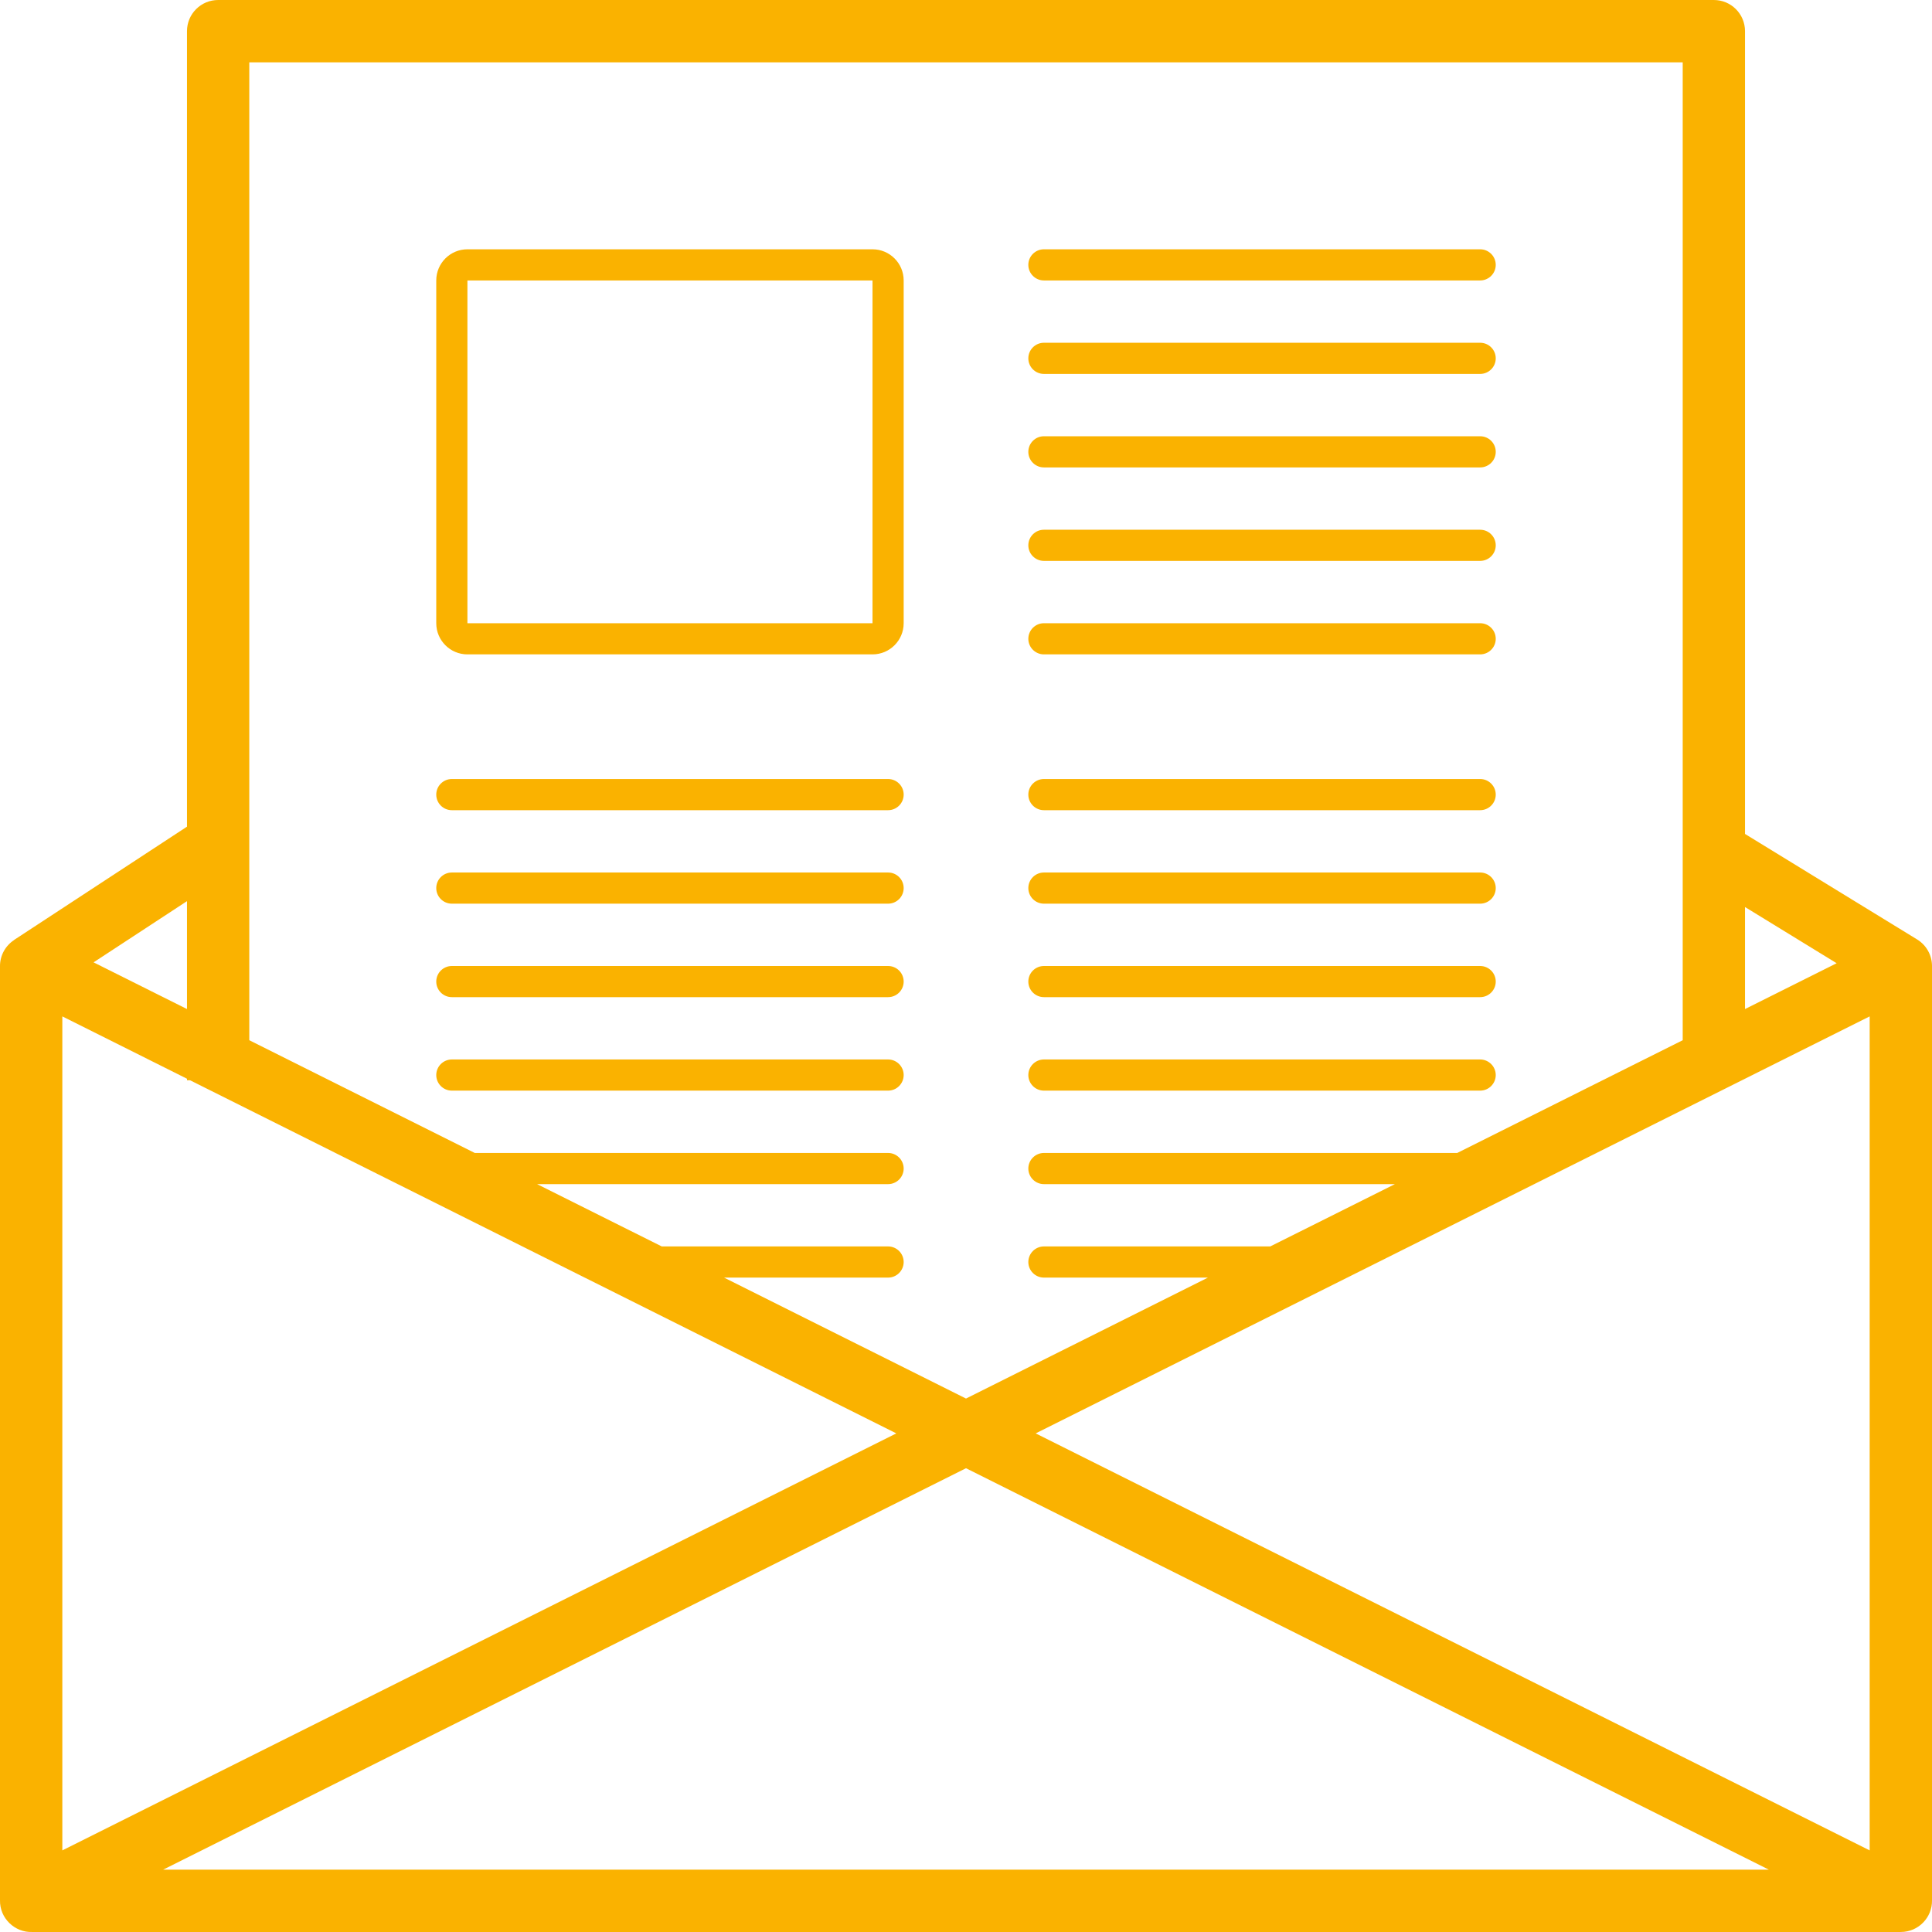 <?xml version="1.0" encoding="UTF-8"?>
<svg width="92px" height="92px" viewBox="0 0 92 92" version="1.1" xmlns="http://www.w3.org/2000/svg" xmlns:xlink="http://www.w3.org/1999/xlink">
    <!-- Generator: Sketch 46.2 (44496) - http://www.bohemiancoding.com/sketch -->
    <title>icon_newsletter</title>
    <desc>Created with Sketch.</desc>
    <defs></defs>
    <g id="Symbols" stroke="none" stroke-width="1" fill="none" fill-rule="evenodd">
        <g id="icon_contactoenviado" transform="translate(-9, -9)" fill-rule="nonzero" fill="#FAB200">
            <path d="M31.258,40.161 L50.548,40.161 C51.368,40.161 52.032,39.496 52.032,38.677 L52.032,22.355 C52.032,21.536 51.368,20.871 50.548,20.871 L31.258,20.871 C30.439,20.871 29.774,21.536 29.774,22.355 L29.774,38.677 C29.774,39.496 30.439,40.161 31.258,40.161 Z M31.258,22.355 L50.548,22.355 L50.548,38.677 L31.258,38.677 L31.258,22.355 Z M57.968,21.613 C57.968,21.203 58.302,20.871 58.71,20.871 L79.484,20.871 C79.892,20.871 80.226,21.203 80.226,21.613 C80.226,22.022 79.892,22.355 79.484,22.355 L58.71,22.355 C58.302,22.355 57.968,22.022 57.968,21.613 Z M57.968,26.064 C57.968,25.655 58.302,25.322 58.71,25.322 L79.484,25.322 C79.892,25.322 80.226,25.655 80.226,26.064 C80.226,26.474 79.892,26.806 79.484,26.806 L58.71,26.806 C58.302,26.806 57.968,26.474 57.968,26.064 Z M57.968,30.516 C57.968,30.106 58.302,29.774 58.71,29.774 L79.484,29.774 C79.892,29.774 80.226,30.106 80.226,30.516 C80.226,30.925 79.892,31.258 79.484,31.258 L58.71,31.258 C58.302,31.258 57.968,30.925 57.968,30.516 Z M57.968,34.968 C57.968,34.558 58.302,34.226 58.71,34.226 L79.484,34.226 C79.892,34.226 80.226,34.558 80.226,34.968 C80.226,35.377 79.892,35.709 79.484,35.709 L58.71,35.709 C58.302,35.709 57.968,35.377 57.968,34.968 Z M57.968,39.419 C57.968,39.01 58.302,38.677 58.71,38.677 L79.484,38.677 C79.892,38.677 80.226,39.01 80.226,39.419 C80.226,39.829 79.892,40.161 79.484,40.161 L58.71,40.161 C58.302,40.161 57.968,39.829 57.968,39.419 Z M57.968,46.838 C57.968,46.429 58.302,46.096 58.71,46.096 L79.484,46.096 C79.892,46.096 80.226,46.429 80.226,46.838 C80.226,47.248 79.892,47.58 79.484,47.58 L58.71,47.58 C58.302,47.58 57.968,47.248 57.968,46.838 Z M57.968,51.29 C57.968,50.88 58.302,50.548 58.71,50.548 L79.484,50.548 C79.892,50.548 80.226,50.88 80.226,51.29 C80.226,51.699 79.892,52.032 79.484,52.032 L58.71,52.032 C58.302,52.032 57.968,51.699 57.968,51.29 Z M57.968,55.742 C57.968,55.332 58.302,55 58.71,55 L79.484,55 C79.892,55 80.226,55.332 80.226,55.742 C80.226,56.15 79.892,56.483 79.484,56.483 L58.71,56.483 C58.302,56.483 57.968,56.15 57.968,55.742 Z M57.968,60.193 C57.968,59.785 58.302,59.451 58.71,59.451 L79.484,59.451 C79.892,59.451 80.226,59.785 80.226,60.193 C80.226,60.601 79.892,60.935 79.484,60.935 L58.71,60.935 C58.302,60.935 57.968,60.601 57.968,60.193 Z M29.774,46.838 C29.774,46.429 30.107,46.096 30.516,46.096 L51.29,46.096 C51.7,46.096 52.032,46.429 52.032,46.838 C52.032,47.248 51.7,47.58 51.29,47.58 L30.516,47.58 C30.107,47.58 29.774,47.248 29.774,46.838 Z M29.774,51.29 C29.774,50.88 30.107,50.548 30.516,50.548 L51.29,50.548 C51.7,50.548 52.032,50.88 52.032,51.29 C52.032,51.699 51.7,52.032 51.29,52.032 L30.516,52.032 C30.107,52.032 29.774,51.699 29.774,51.29 Z M29.774,55.742 C29.774,55.332 30.107,55 30.516,55 L51.29,55 C51.7,55 52.032,55.332 52.032,55.742 C52.032,56.15 51.7,56.483 51.29,56.483 L30.516,56.483 C30.107,56.483 29.774,56.15 29.774,55.742 Z M29.774,60.193 C29.774,59.785 30.107,59.451 30.516,59.451 L51.29,59.451 C51.7,59.451 52.032,59.785 52.032,60.193 C52.032,60.601 51.7,60.935 51.29,60.935 L30.516,60.935 C30.107,60.935 29.774,60.601 29.774,60.193 Z M100.295,53.737 C100.295,53.735 100.292,53.735 100.289,53.734 L100.289,53.734 L92.096,48.712 L92.096,10.484 C92.096,9.665 91.432,9 90.613,9 L19.387,9 C18.568,9 17.904,9.665 17.904,10.484 L17.904,48.365 L9.671,53.759 L9.674,53.762 C9.257,54.035 9,54.498 9,55 L9,99.486 C8.98,100.354 9.717,101.027 10.518,100.999 L99.485,100.999 C99.496,100.999 99.507,100.999 99.516,100.999 C100.362,100.999 101.019,100.297 101,99.486 L101,55 C101,54.485 100.732,54.008 100.295,53.737 Z M96.46,54.868 L92.096,57.05 L92.096,52.192 L96.46,54.868 Z M89.129,11.968 L89.129,58.534 L78.392,63.903 L58.71,63.903 C58.302,63.903 57.968,64.237 57.968,64.645 C57.968,65.053 58.302,65.387 58.71,65.387 L75.424,65.387 L69.488,68.354 L58.71,68.354 C58.302,68.354 57.968,68.688 57.968,69.096 C57.968,69.504 58.302,69.838 58.71,69.838 L66.521,69.838 L55,75.598 L43.479,69.838 L51.29,69.838 C51.7,69.838 52.032,69.504 52.032,69.096 C52.032,68.688 51.7,68.354 51.29,68.354 L40.512,68.354 L34.576,65.387 L51.29,65.387 C51.7,65.387 52.032,65.053 52.032,64.645 C52.032,64.237 51.7,63.903 51.29,63.903 L31.608,63.903 L20.871,58.534 L20.871,11.968 L89.129,11.968 Z M17.904,57.05 L13.456,54.826 L17.904,51.912 L17.904,57.05 Z M11.968,57.4 L17.904,60.368 L17.904,60.441 L18.05,60.441 L51.682,77.257 L11.968,97.114 L11.968,57.4 Z M16.77,98.031 L55,78.916 L93.23,98.031 L16.77,98.031 Z M98.032,97.114 L58.318,77.257 L98.032,57.4 L98.032,97.114 Z" id="icon_newsletter"></path>
        </g>
    </g>
</svg>
